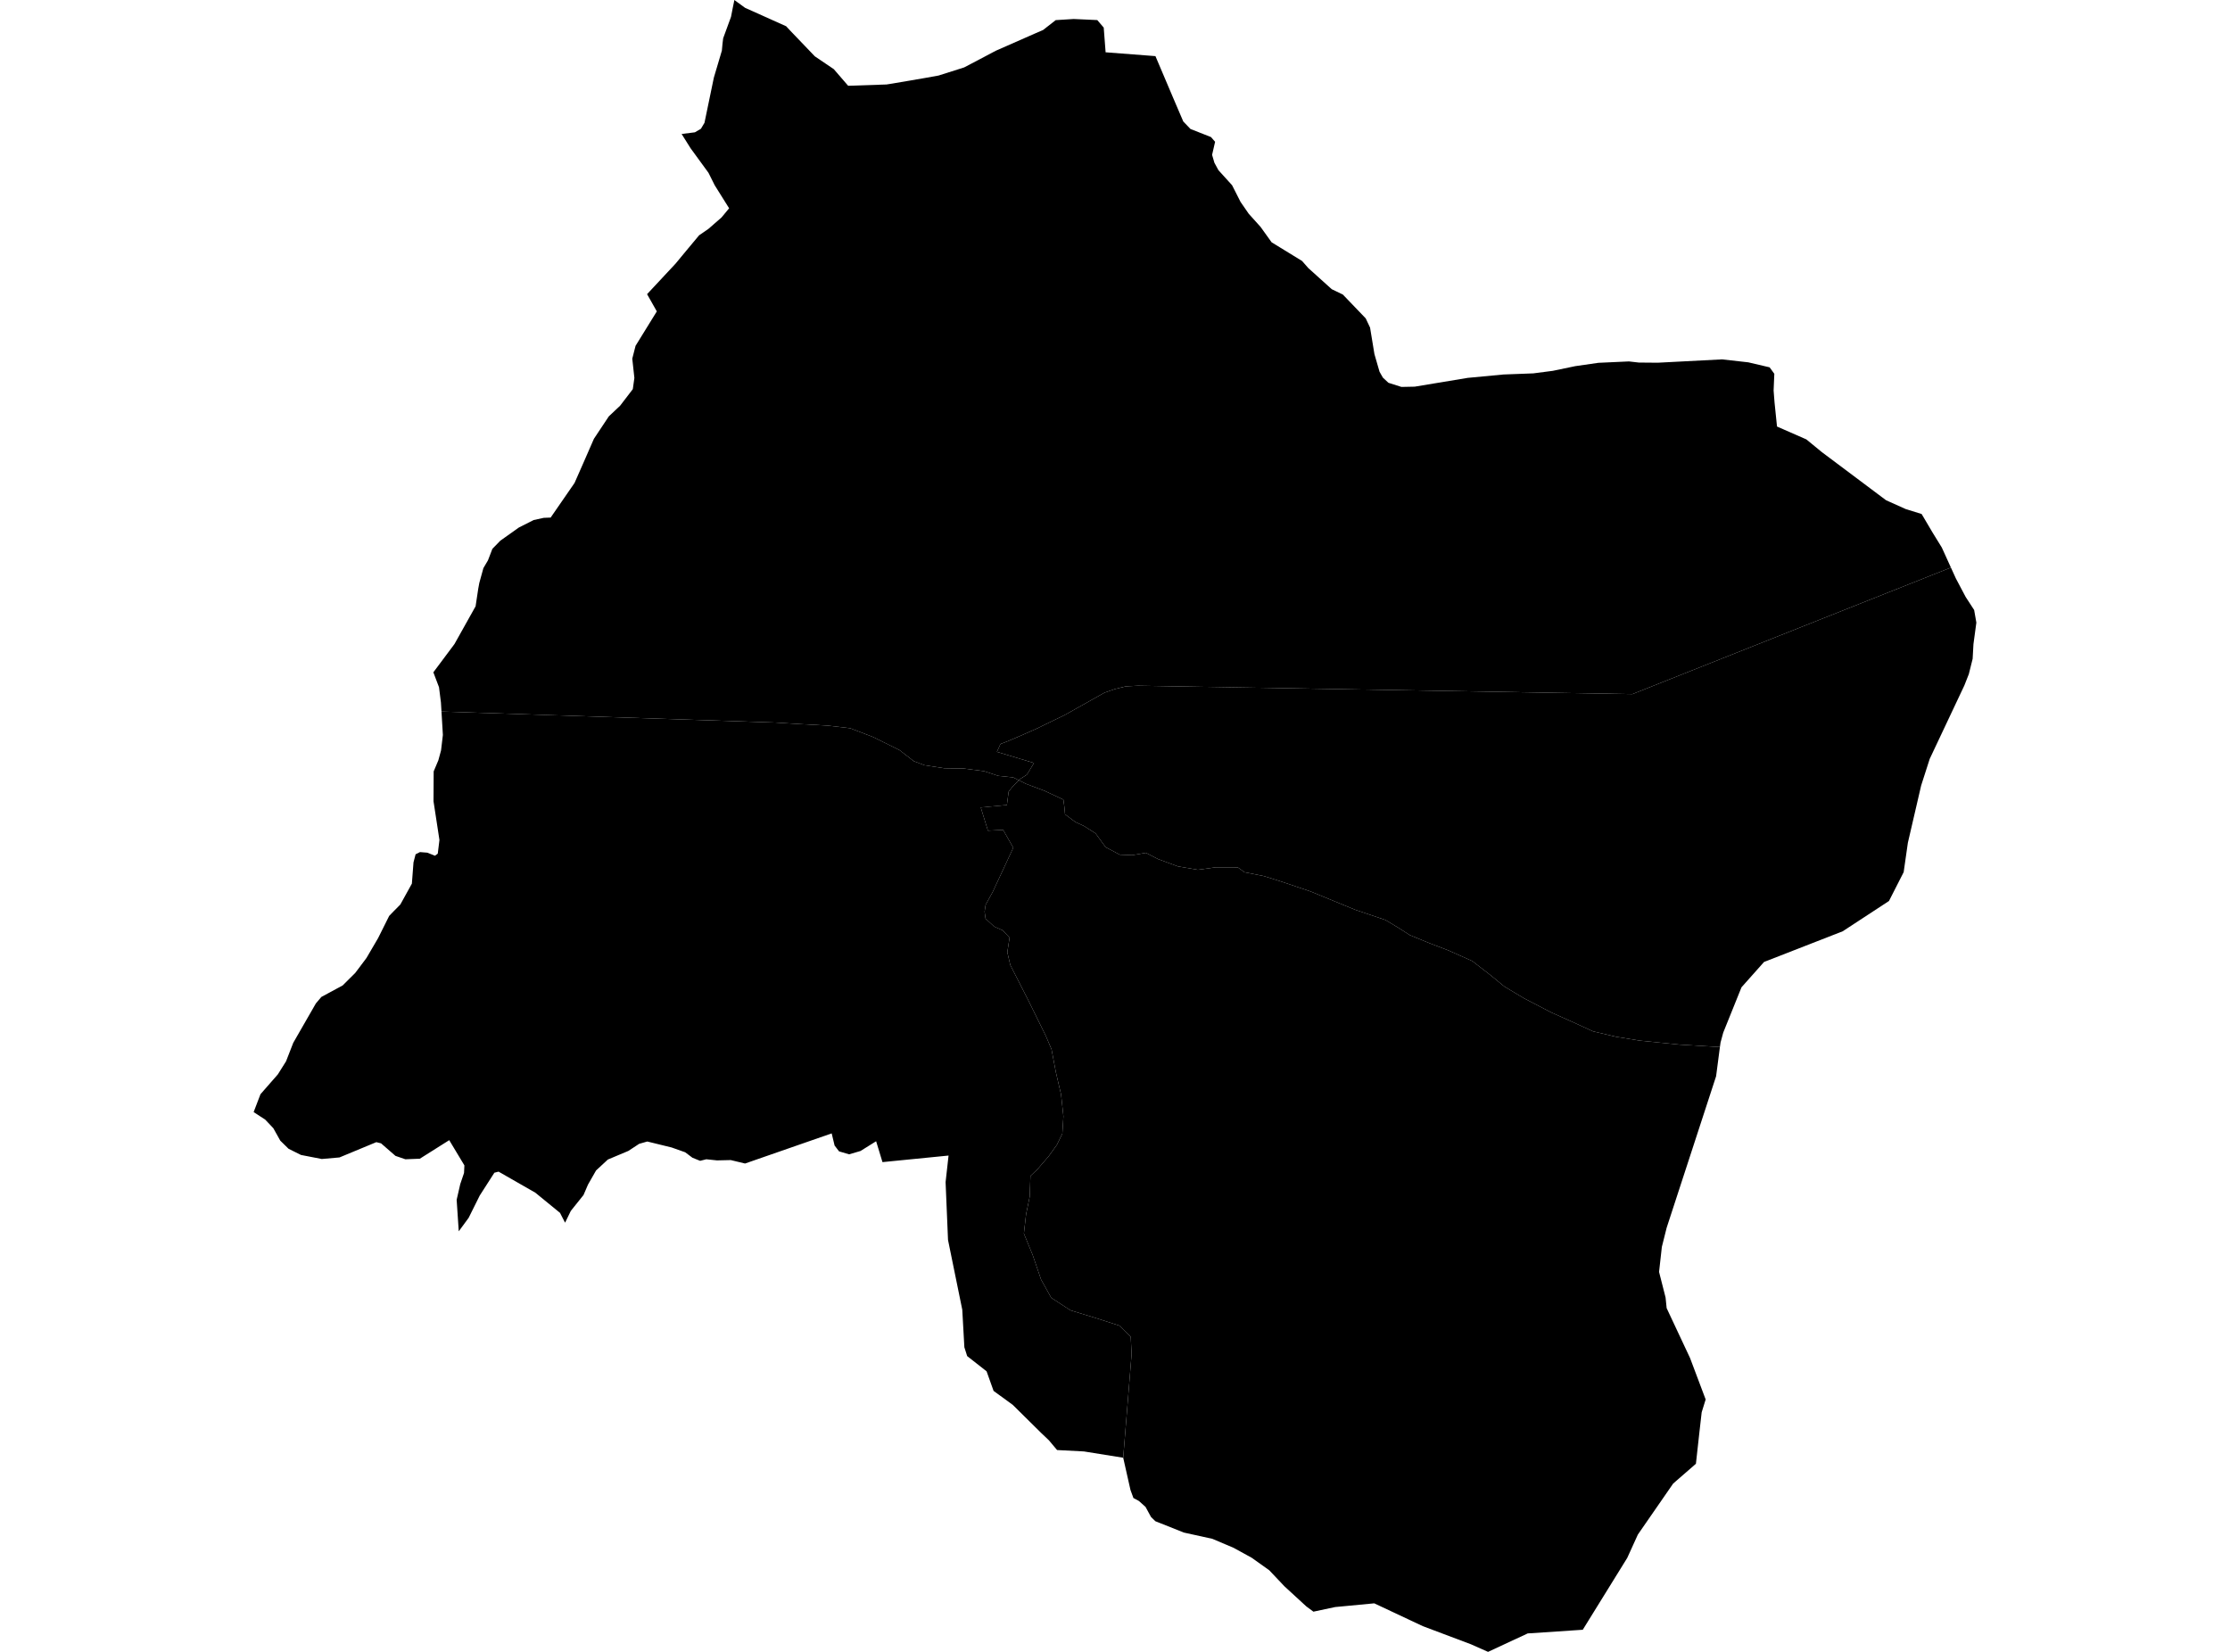 <?xml version='1.0'?>
<svg  baseProfile = 'tiny' width = '540' height = '400' stroke-linecap = 'round' stroke-linejoin = 'round' version='1.1' xmlns='http://www.w3.org/2000/svg'>
<path id='1011501001' title='1011501001'  d='M 246.71 188.938 245.173 190.515 244.248 191.687 243.818 194.932 237.498 195.531 239.231 201.147 242.906 200.951 245.368 205.277 240.391 215.974 238.671 219.101 238.423 220.756 238.658 222.45 240.743 224.365 242.801 225.29 244.469 227.049 243.922 230.593 244.651 233.694 248.964 242.137 253.277 250.906 254.632 254.098 255.687 259.661 256.938 265.016 257.511 270.319 257.251 274.489 255.935 277.212 253.941 279.987 251.205 283.166 249.524 284.756 249.342 289.798 248.469 294.02 247.935 298.697 250.085 303.948 252.091 309.824 254.554 314.254 259.244 317.303 265.068 319.075 271.036 320.99 273.811 323.726 274.02 327.896 271.987 352.99 262.476 351.466 255.974 351.127 254.007 348.782 252.104 346.971 245.238 340.182 240.599 336.808 238.906 332.065 234.202 328.378 233.524 326.241 233.016 317.147 229.564 300.248 228.977 286.254 229.694 279.818 213.694 281.407 212.156 276.352 208.378 278.71 205.616 279.518 203.179 278.801 202.098 277.394 201.394 274.45 180.417 281.746 176.951 280.912 173.616 280.99 171.036 280.717 169.537 281.094 167.687 280.352 165.915 279.023 162.645 277.863 156.743 276.417 154.775 276.977 152.156 278.697 147.192 280.782 144.339 283.427 142.384 286.853 141.303 289.368 138.228 293.212 136.834 296.078 135.609 293.694 129.629 288.808 120.73 283.713 119.713 283.974 116.169 289.498 113.485 294.893 111.088 298.163 110.58 290.528 111.453 286.723 112.365 284.039 112.456 282.202 108.782 276.091 101.655 280.586 101.173 280.599 98.163 280.717 95.765 279.896 92.274 276.86 91.127 276.573 82.202 280.274 77.915 280.651 72.886 279.674 69.876 278.176 67.87 276.208 66.189 273.199 64.221 271.114 61.42 269.29 63.075 264.964 67.283 260.156 69.264 257.003 71.01 252.521 76.495 242.971 77.824 241.407 82.984 238.619 86.033 235.583 88.743 231.974 91.557 227.166 94.241 221.785 95.388 220.599 96.938 219.036 99.739 213.967 100.13 208.821 100.638 206.866 101.694 206.332 103.479 206.476 105.329 207.218 106.007 206.71 106.41 203.401 104.977 194.02 105.016 186.788 106.15 184.104 106.801 181.707 107.244 177.967 106.906 172.3 187.218 174.945 194.45 175.375 200.391 175.7 205.863 176.339 211.414 178.463 217.811 181.629 221.277 184.313 223.883 185.303 228.664 186.033 233.368 186.098 238.293 186.736 241.72 187.87 245.342 188.248 246.71 188.938 Z' />
<path id='1011501002' title='1011501002'  d='M 416.482 253.537 415.557 260.612 403.583 297.303 402.423 301.928 401.746 308 403.322 314.189 403.583 316.769 409.251 328.847 413.029 338.879 412.065 341.993 411.505 346.919 410.671 354.45 405.16 359.244 396.612 371.596 394.046 377.238 383.27 394.645 369.941 395.531 360.339 400 356.195 398.163 344.534 393.772 332.782 388.248 323.309 389.147 318.046 390.267 316.326 388.99 311.036 384.13 307.349 380.235 303.101 377.212 298.71 374.801 293.577 372.625 286.697 371.114 279.779 368.365 278.723 367.336 277.394 364.899 275.779 363.453 274.463 362.749 273.746 360.795 271.987 352.99 274.02 327.896 273.811 323.726 271.036 320.99 265.068 319.075 259.244 317.303 254.554 314.254 252.091 309.824 250.085 303.948 247.935 298.697 248.469 294.02 249.342 289.798 249.524 284.756 251.205 283.166 253.941 279.987 255.935 277.212 257.251 274.489 257.511 270.319 256.938 265.016 255.687 259.661 254.632 254.098 253.277 250.906 248.964 242.137 244.651 233.694 243.922 230.593 244.469 227.049 242.801 225.29 240.743 224.365 238.658 222.45 238.423 220.756 238.671 219.101 240.391 215.974 245.368 205.277 242.906 200.951 239.231 201.147 237.498 195.531 243.818 194.932 244.248 191.687 245.173 190.515 246.71 188.938 248.43 189.798 252.964 191.505 257.498 193.629 257.733 195.336 257.902 197.186 260.391 199.049 262.528 200.039 265.29 201.798 267.726 205.147 271.166 206.958 274.176 207.075 277.498 206.515 280.391 208.013 285.199 209.785 290.046 210.619 294.397 210.02 299.726 210.033 301.381 211.218 306.163 212.169 310.554 213.564 317.342 215.857 328.195 220.313 335.466 222.762 338.567 224.625 341.394 226.436 346.059 228.352 350.788 230.163 356.495 232.704 360.847 236.065 364.313 238.906 368.99 241.707 375.661 245.173 380.756 247.453 385.772 249.746 391.309 251.049 397.055 251.987 406.684 252.951 416.482 253.537 Z' />
<path id='1011502001' title='1011502001'  d='M 416.482 253.537 406.684 252.951 397.055 251.987 391.309 251.049 385.772 249.746 380.756 247.453 375.661 245.173 368.99 241.707 364.313 238.906 360.847 236.065 356.495 232.704 350.788 230.163 346.059 228.352 341.394 226.436 338.567 224.625 335.466 222.762 328.195 220.313 317.342 215.857 310.554 213.564 306.163 212.169 301.381 211.218 299.726 210.033 294.397 210.02 290.046 210.619 285.199 209.785 280.391 208.013 277.498 206.515 274.176 207.075 271.166 206.958 267.726 205.147 265.29 201.798 262.528 200.039 260.391 199.049 257.902 197.186 257.733 195.336 257.498 193.629 252.964 191.505 248.43 189.798 246.71 188.938 246.984 188.664 248.664 187.583 250.384 184.756 241.407 182.059 242.267 180.156 243.883 179.544 246.997 178.215 250.853 176.521 257.811 173.147 267.466 167.726 269.98 166.853 272.625 166.202 275.557 166.046 395.283 168.078 472.417 137.433 473.616 140.065 475.987 144.547 478.046 147.713 478.58 150.762 477.876 155.974 477.681 159.531 476.756 163.231 475.674 165.98 467.283 183.765 465.212 190.215 461.993 204.091 460.977 211.192 457.42 218.176 446.215 225.511 427.166 232.938 421.707 239.075 417.29 250.033 416.638 252.43 416.482 253.537 Z' />
<path id='1011502002' title='1011502002'  d='M 255.648 4.873 260 4.599 265.707 4.86 267.27 6.684 267.726 12.664 279.792 13.59 284.052 23.622 286.528 29.407 288.274 31.231 293.238 33.186 294.241 34.332 293.511 37.498 294.072 39.414 295.049 41.212 298.358 44.86 300.391 48.873 302.384 51.765 305.251 54.945 307.922 58.671 315.296 63.192 316.808 64.912 322.489 70.033 325.173 71.322 330.71 77.094 331.765 79.322 332.821 85.746 334.059 90.02 334.866 91.44 336.208 92.691 339.362 93.694 342.58 93.629 355.388 91.505 364.065 90.684 371.309 90.41 376.013 89.798 381.446 88.664 387.049 87.857 394.45 87.518 396.834 87.792 401.446 87.831 417.003 87.023 423.362 87.739 428.521 88.951 429.655 90.515 429.485 94.567 429.707 97.42 430.306 103.283 437.407 106.397 441.173 109.485 456.717 121.134 457.472 121.472 461.472 123.27 465.329 124.469 467.974 128.951 470.215 132.586 472.417 137.433 395.283 168.078 275.557 166.046 272.625 166.202 269.98 166.853 267.466 167.726 257.811 173.147 250.853 176.521 246.997 178.215 243.883 179.544 242.267 180.156 241.407 182.059 250.384 184.756 248.664 187.583 246.984 188.664 246.71 188.938 245.342 188.248 241.72 187.87 238.293 186.736 233.368 186.098 228.664 186.033 223.883 185.303 221.277 184.313 217.811 181.629 211.414 178.463 205.863 176.339 200.391 175.7 194.45 175.375 187.218 174.945 106.906 172.3 106.775 170.111 106.306 166.41 104.938 162.801 110.046 155.961 115.166 146.814 115.805 142.58 116.065 141.16 117.055 137.564 118.163 135.687 119.231 132.899 121.147 130.932 125.642 127.739 129.225 125.928 131.674 125.394 133.342 125.329 139.127 116.951 141.251 112.13 143.818 106.254 147.427 100.821 150.163 98.241 153.238 94.228 153.616 91.518 153.107 86.853 153.902 83.739 159.049 75.401 156.691 71.231 163.596 63.831 166.215 60.664 169.29 56.977 171.544 55.427 174.71 52.664 176.56 50.436 173.068 44.86 171.557 41.837 167.231 35.909 165.055 32.443 168.274 32.039 169.733 31.179 170.593 29.733 172.86 18.801 174.801 12.261 174.958 10.58 175.114 9.277 177.016 4.078 177.42 2.007 177.733 0.482 177.824 0 180.417 1.889 190.371 6.358 191.388 7.453 197.316 13.642 201.902 16.743 205.381 20.769 214.671 20.456 216 20.248 223.857 18.906 227.27 18.293 233.472 16.326 238.58 13.642 241.107 12.3 250.671 8.091 252.573 7.27 255.648 4.873 Z' />
</svg>